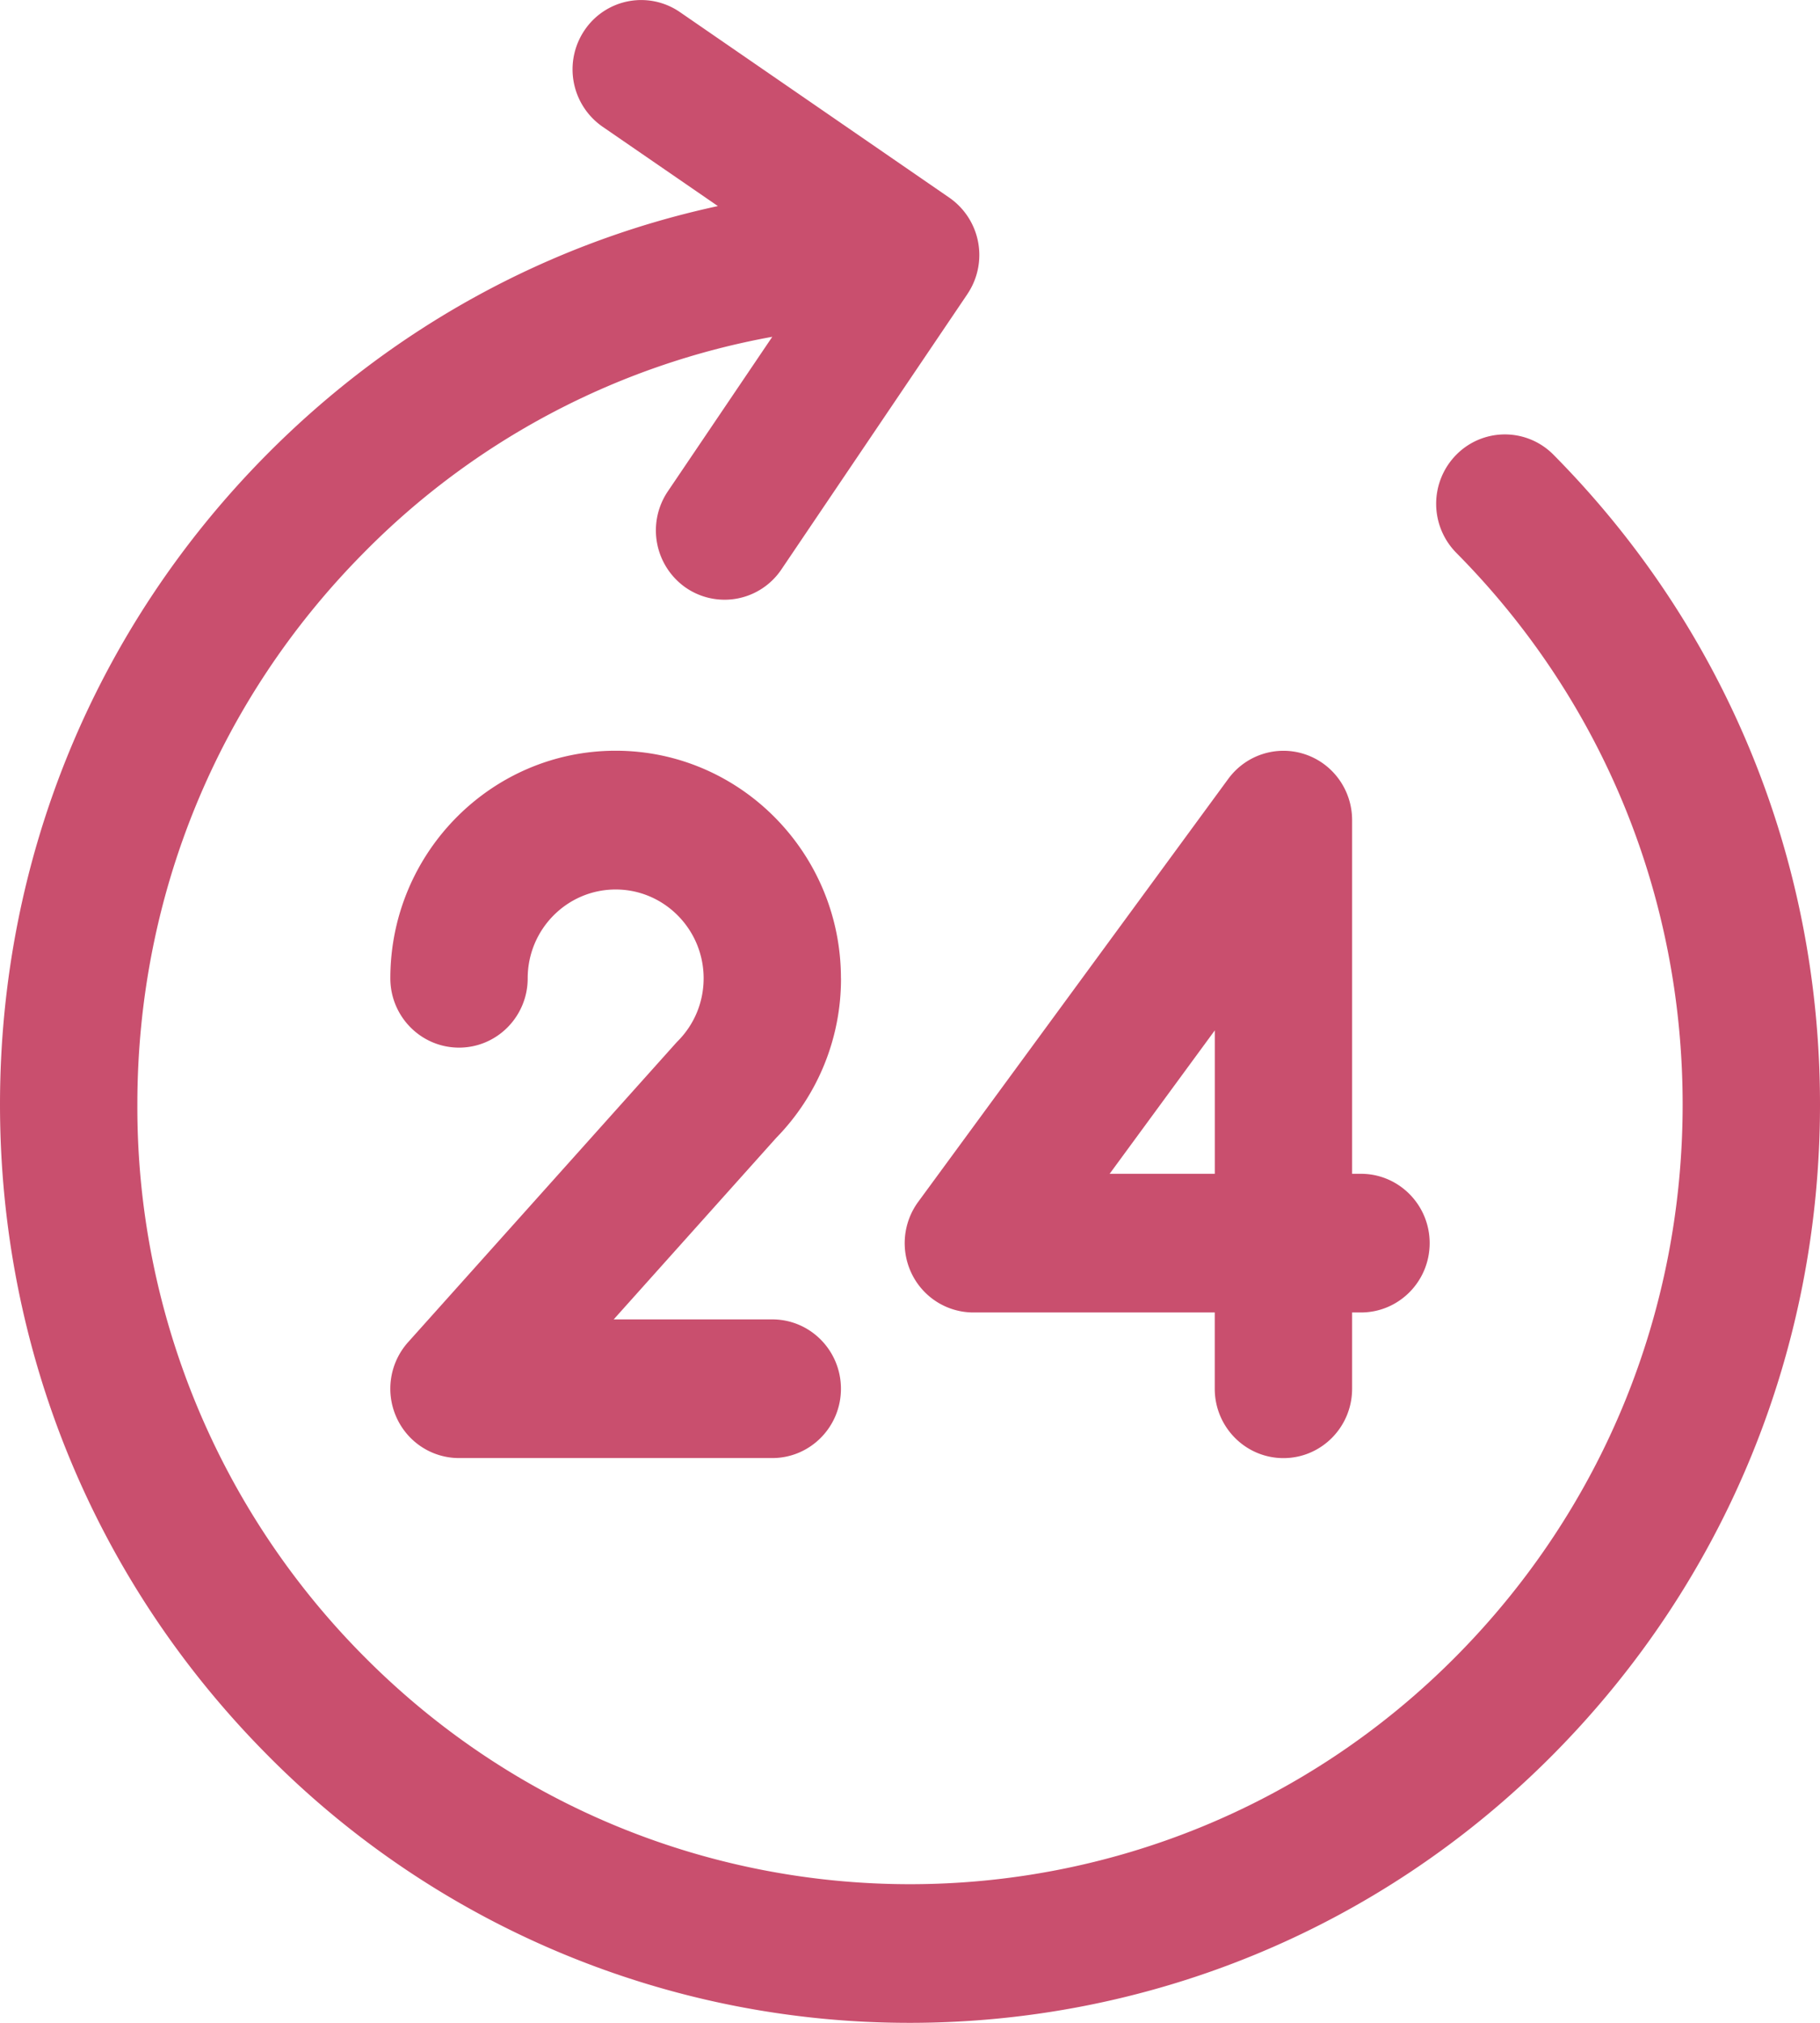 <svg width="36" height="40" fill="none" xmlns="http://www.w3.org/2000/svg"><path d="M30.728 8.992a1.35 1.35 0 00-1.922 0 1.38 1.38 0 000 1.94c2.887 2.913 4.477 6.787 4.477 10.908 0 4.12-1.59 7.994-4.477 10.908-5.958 6.014-15.654 6.014-21.612 0A15.399 15.399 0 012.717 21.84c0-4.121 1.59-7.995 4.477-10.908a15.123 15.123 0 018.082-4.272L13.21 9.716a1.38 1.38 0 00.357 1.906 1.354 1.354 0 001.888-.36l3.68-5.446v-.001a1.38 1.38 0 00-.357-1.906L13.45.24a1.35 1.35 0 00-1.889.36 1.38 1.38 0 00.357 1.905l2.282 1.57c-3.357.725-6.442 2.409-8.927 4.917C1.872 12.424 0 16.986 0 21.84c0 4.853 1.872 9.415 5.272 12.847A17.855 17.855 0 0018 40c4.609 0 9.219-1.772 12.728-5.313C34.128 31.255 36 26.693 36 21.84c0-4.854-1.873-9.416-5.272-12.848z" fill="#C94F6E"/><path d="M16.634 19.345c0-2.481-1.999-4.5-4.456-4.5-2.458 0-4.457 2.02-4.457 4.5 0 .757.608 1.371 1.359 1.371.75 0 1.358-.614 1.358-1.371 0-.969.78-1.756 1.74-1.756.959 0 1.74.788 1.74 1.756 0 .469-.182.91-.51 1.241a1.24 1.24 0 00-.047.05l-5.29 5.906a1.38 1.38 0 00-.233 1.476c.218.495.704.814 1.241.814h6.197c.75 0 1.358-.614 1.358-1.37 0-.758-.608-1.372-1.358-1.372h-3.137l3.216-3.591a4.488 4.488 0 001.28-3.154z" fill="#C94F6E"/><path fill-rule="evenodd" clip-rule="evenodd" d="M19.254 25.953c-.513 0-.983-.291-1.214-.754a1.383 1.383 0 01.122-1.433l6.133-8.364c.349-.476.96-.672 1.517-.487.557.185.933.71.933 1.302v6.994h.175c.75 0 1.359.614 1.359 1.371s-.608 1.371-1.359 1.371h-.175v1.508c0 .758-.608 1.372-1.358 1.372-.75 0-1.359-.614-1.359-1.372v-1.508h-4.774zm4.775-2.742v-2.836l-2.08 2.836h2.08z" fill="#C94F6E"/></svg>